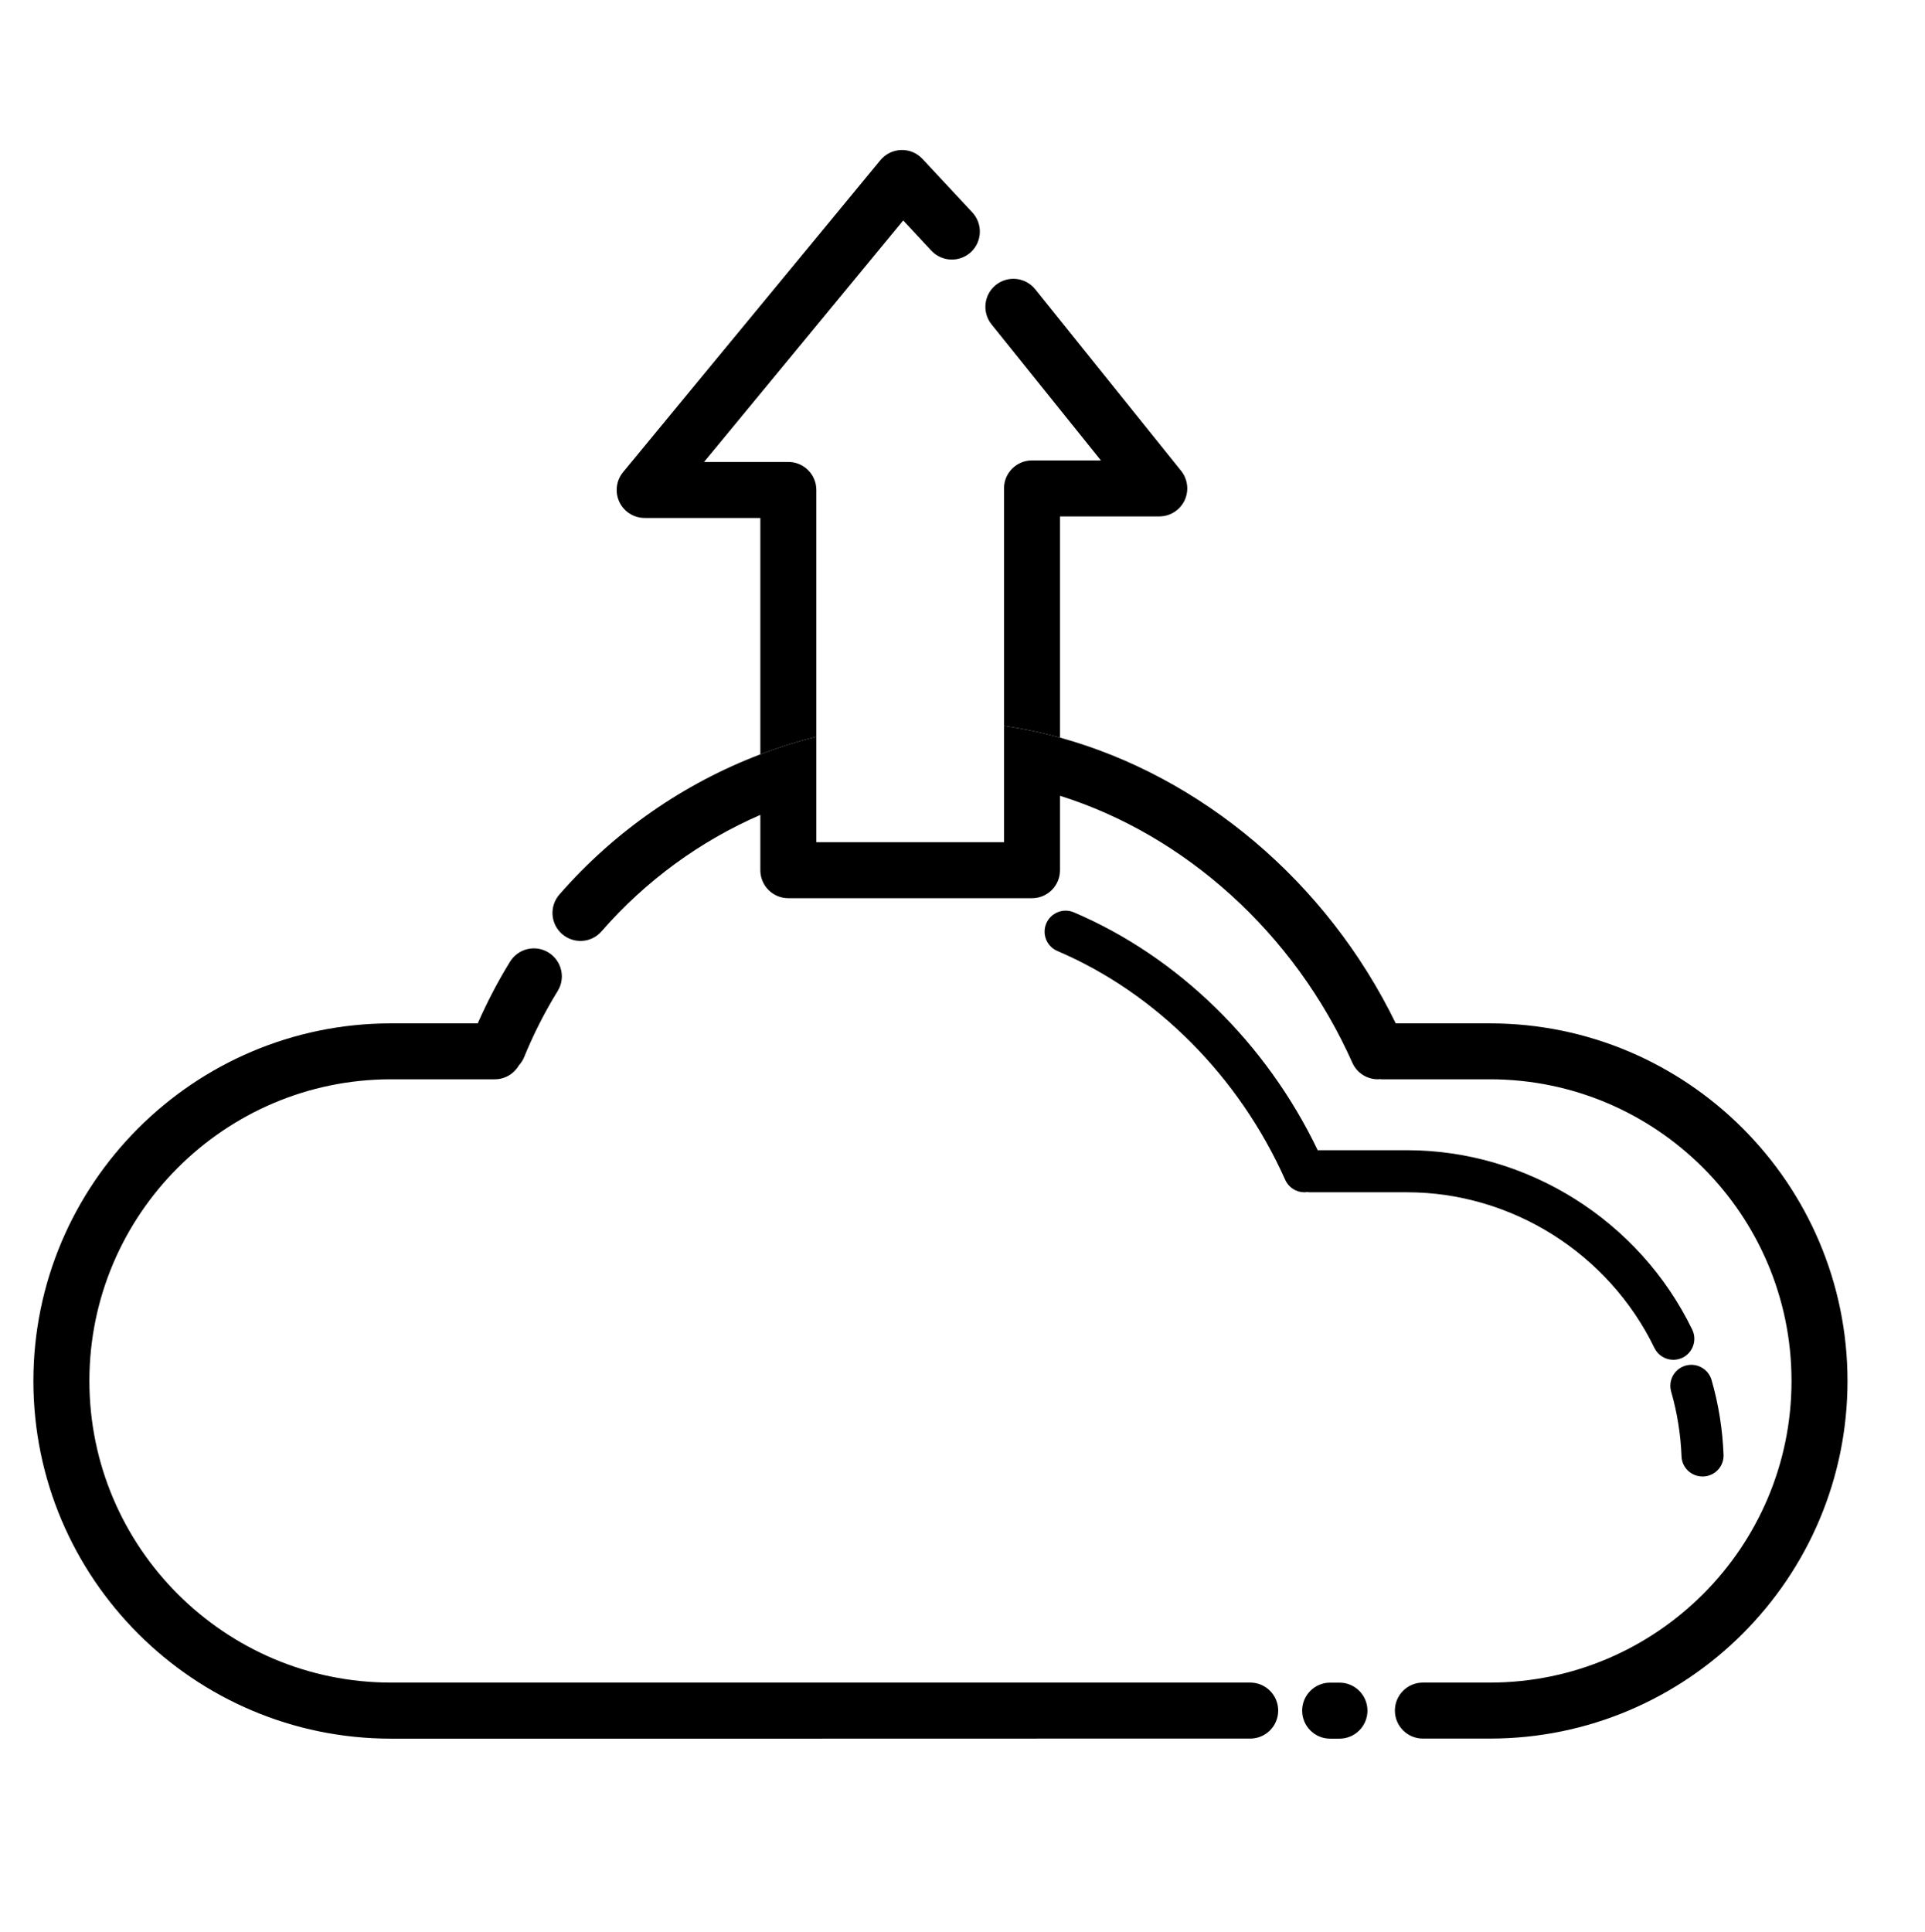 <?xml version="1.0" encoding="UTF-8"?>
<svg width="275px" viewBox="0 0 275 276" xmlns="http://www.w3.org/2000/svg" xmlns:xlink="http://www.w3.org/1999/xlink" version="1.1">
 <!-- Generated by Pixelmator Pro 1.7.1 -->
 <g id="_x31_">
  <g id="group">
   <path id="Path" class="recolor-1" d="M191.35 240.37 L190.02 240.37 C187.81 240.37 186.02 242.16 186.02 244.37 186.02 246.58 187.81 248.37 190.02 248.37 L191.35 248.37 C193.56 248.37 195.35 246.58 195.35 244.37 195.35 242.16 193.56 240.37 191.35 240.37 Z" />
  </g>
  <g id="group-1">
   <path id="Path-1" class="recolor-1" d="M263.93 197.27 C263.93 225.44 241.01 248.36 212.84 248.36 L203.27 248.36 C201.06 248.36 199.27 246.57 199.27 244.36 199.27 242.15 201.06 240.36 203.27 240.36 L212.84 240.36 C236.6 240.36 255.93 221.03 255.93 197.27 255.93 173.51 236.6 154.18 212.84 154.18 L197.35 154.18 C197.26 154.18 197.18 154.16 197.1 154.15 197.02 154.16 196.93 154.18 196.85 154.18 195.31 154.18 193.85 153.3 193.19 151.81 184.9 133.21 169.2 119.27 151.43 113.68 L151.43 124.31 C151.43 126.52 149.64 128.31 147.43 128.31 L112.62 128.31 C110.41 128.31 108.62 126.52 108.62 124.31 L108.62 116.41 C100.02 120.15 92.25 125.8 85.94 133.04 84.49 134.71 81.97 134.88 80.3 133.43 78.63 131.98 78.46 129.46 79.91 127.79 87.79 118.75 97.68 111.93 108.62 107.76 111.23 106.76 113.9 105.92 116.62 105.23 L116.62 120.31 143.43 120.31 143.43 103.69 C146.13 104.08 148.8 104.64 151.43 105.37 171.55 110.92 189.52 125.9 199.39 146.19 L212.83 146.19 C241 146.19 263.92 169.11 263.93 197.27 Z" />
  </g>
  <g id="group-2">
   <path id="Path-2" class="recolor-1" d="M186.73 170.28 C186.86 170.3 186.99 170.32 187.12 170.32 L201.01 170.32 C215.93 170.32 229.8 179.05 236.35 192.56 236.87 193.63 237.94 194.25 239.05 194.25 239.49 194.25 239.93 194.15 240.36 193.95 241.85 193.23 242.47 191.43 241.75 189.94 234.2 174.37 218.21 164.31 201.01 164.31 L188.24 164.31 C180.91 149.02 168.32 136.69 153.41 130.33 151.89 129.68 150.12 130.39 149.47 131.91 148.82 133.43 149.53 135.2 151.05 135.85 165.16 141.87 177.02 153.79 183.6 168.54 184.1 169.66 185.19 170.32 186.34 170.32 186.48 170.32 186.61 170.3 186.73 170.28 Z" />
  </g>
  <g id="group-3">
   <path id="Path-3" class="recolor-1" d="M238.74 198.8 C239.6 201.8 240.1 204.91 240.22 208.04 240.28 209.66 241.61 210.92 243.22 210.92 L243.34 210.92 C245 210.86 246.29 209.46 246.22 207.81 246.08 204.2 245.51 200.61 244.51 197.14 244.05 195.55 242.39 194.63 240.8 195.08 239.2 195.54 238.28 197.2 238.74 198.8 Z" />
  </g>
  <g id="group-4">
   <path id="Path-4" class="recolor-1" d="M112.85 248.37 L55.86 248.37 C27.69 248.37 4.77 225.45 4.77 197.28 4.77 169.11 27.69 146.19 55.86 146.19 L68.25 146.19 C69.58 143.16 71.12 140.2 72.86 137.38 74.02 135.5 76.48 134.91 78.36 136.07 80.24 137.23 80.83 139.69 79.67 141.57 77.82 144.57 76.21 147.75 74.88 151 74.7 151.45 74.44 151.84 74.13 152.18 73.44 153.37 72.16 154.18 70.68 154.18 L55.86 154.18 C32.1 154.18 12.77 173.51 12.77 197.27 12.77 221.03 32.1 240.36 55.86 240.36 L112.85 240.36 155.85 240.36 178.6 240.36 C180.81 240.36 182.6 242.15 182.6 244.36 182.6 246.57 180.81 248.36 178.6 248.36 L155.85 248.36 Z" />
  </g>
 </g>
 <g id="group-5">
  <path id="Path-5" class="recolor-1" d="M138.91 30.35 C140.41 31.97 140.32 34.5 138.71 36.01 137.09 37.51 134.56 37.42 133.05 35.81 L129.03 31.49 100.58 65.99 112.62 65.99 C114.83 65.99 116.62 67.78 116.62 69.99 L116.62 105.23 C113.9 105.92 111.23 106.76 108.62 107.76 L108.62 73.99 92.1 73.99 C90.55 73.99 89.14 73.1 88.48 71.7 87.82 70.3 88.03 68.64 89.01 67.45 L125.76 22.89 C126.5 22 127.58 21.47 128.73 21.43 129.9 21.39 130.99 21.86 131.78 22.7 Z" />
  <path id="Path-6" class="recolor-1" d="M169.22 71.5 C168.55 72.89 167.15 73.77 165.61 73.77 L151.43 73.77 151.43 105.37 C148.8 104.64 146.13 104.08 143.43 103.69 L143.43 69.77 C143.43 67.56 145.22 65.77 147.43 65.77 L157.27 65.77 141.65 46.34 C140.27 44.61 140.54 42.1 142.26 40.71 143.99 39.33 146.5 39.6 147.89 41.32 L168.73 67.26 C169.69 68.46 169.88 70.11 169.22 71.5 Z" />
 </g>
</svg>
